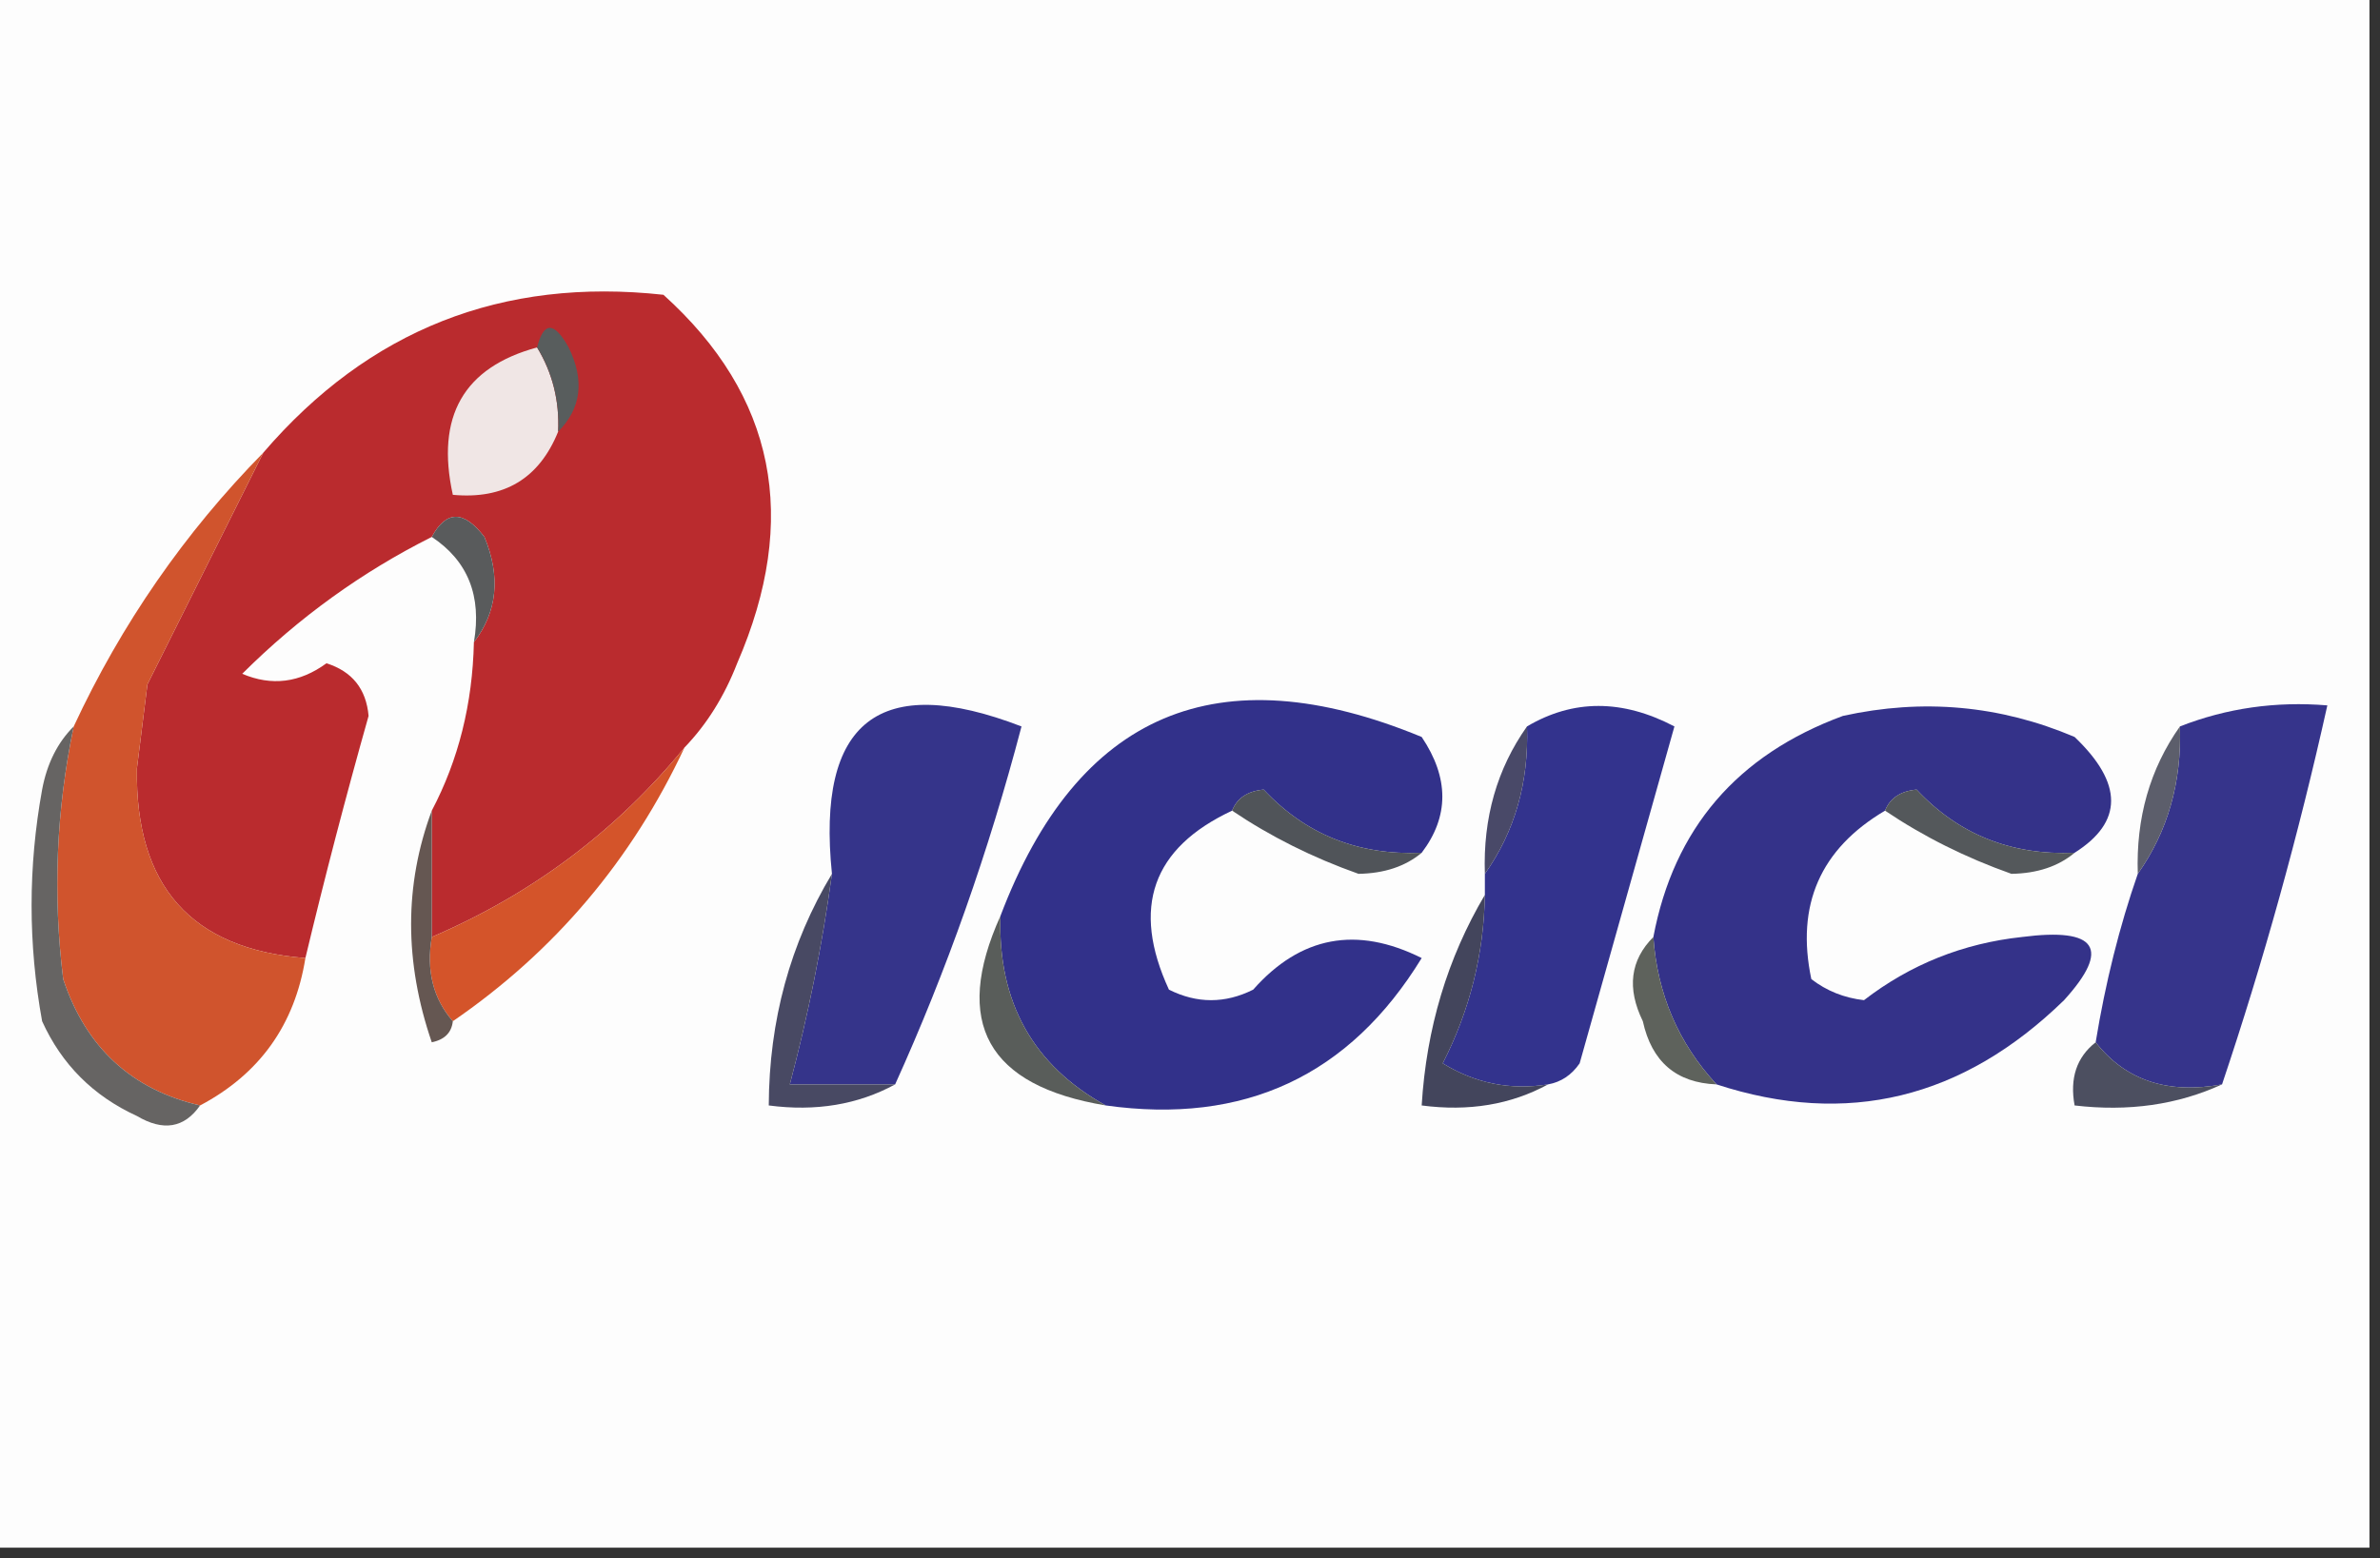 <?xml version="1.0" encoding="UTF-8"?>
<!DOCTYPE svg PUBLIC "-//W3C//DTD SVG 1.1//EN" "http://www.w3.org/Graphics/SVG/1.1/DTD/svg11.dtd">
<svg xmlns="http://www.w3.org/2000/svg" version="1.1" width="113px" height="74px" style="shape-rendering:geometricPrecision; text-rendering:geometricPrecision; image-rendering:optimizeQuality; fill-rule:evenodd; clip-rule:evenodd" xmlns:xlink="http://www.w3.org/1999/xlink">
<rect width="100%" height="100%" fill="#333333" stroke="none"/>
<g><path style="opacity:1" fill="#fdfdfd" d="M -0.5,-0.5 C 37.167,-0.5 74.833,-0.5 112.5,-0.5C 112.5,24.167 112.5,48.833 112.5,73.5C 74.833,73.5 37.167,73.5 -0.5,73.5C -0.5,48.833 -0.5,24.167 -0.5,-0.5 Z"/></g>
<g><path style="opacity:1" fill="#ba2b2e" d="M 32.5,35.5 C 29.263,39.459 25.263,42.459 20.5,44.5C 20.5,42.5 20.5,40.5 20.5,38.5C 21.768,36.095 22.435,33.428 22.5,30.5C 23.613,29.054 23.78,27.387 23,25.5C 22.023,24.226 21.189,24.226 20.5,25.5C 17.176,27.167 14.176,29.334 11.5,32C 12.899,32.595 14.232,32.428 15.5,31.5C 16.72,31.887 17.387,32.72 17.5,34C 16.418,37.83 15.418,41.663 14.5,45.5C 9.082,45.077 6.415,42.077 6.5,36.5C 6.667,35.167 6.833,33.833 7,32.5C 8.86,28.78 10.693,25.114 12.5,21.5C 17.512,15.661 23.845,13.161 31.5,14C 36.813,18.794 37.98,24.627 35,31.5C 34.392,33.066 33.559,34.4 32.5,35.5 Z"/></g>
<g><path style="opacity:1" fill="#f0e6e5" d="M 25.5,16.5 C 26.234,17.708 26.567,19.041 26.5,20.5C 25.599,22.727 23.933,23.727 21.5,23.5C 20.68,19.778 22.013,17.445 25.5,16.5 Z"/></g>
<g><path style="opacity:1" fill="#585d5d" d="M 26.5,20.5 C 26.567,19.041 26.234,17.708 25.5,16.5C 25.81,15.262 26.31,15.262 27,16.5C 27.765,18.066 27.598,19.399 26.5,20.5 Z"/></g>
<g><path style="opacity:1" fill="#595b5c" d="M 20.5,25.5 C 21.189,24.226 22.023,24.226 23,25.5C 23.78,27.387 23.613,29.054 22.5,30.5C 22.88,28.302 22.213,26.635 20.5,25.5 Z"/></g>
<g><path style="opacity:1" fill="#343289" d="M 98.5,40.5 C 95.487,40.628 92.987,39.628 91,37.5C 90.235,37.57 89.735,37.903 89.5,38.5C 86.425,40.317 85.259,42.984 86,46.5C 86.725,47.059 87.558,47.392 88.5,47.5C 90.706,45.801 93.206,44.801 96,44.5C 99.566,44.039 100.232,45.039 98,47.5C 93.188,52.188 87.688,53.522 81.5,51.5C 79.688,49.539 78.688,47.206 78.5,44.5C 79.473,39.353 82.473,35.853 87.5,34C 91.295,33.163 94.961,33.496 98.5,35C 100.811,37.206 100.811,39.039 98.5,40.5 Z"/></g>
<g><path style="opacity:1" fill="#32318a" d="M 67.5,40.5 C 64.487,40.628 61.987,39.628 60,37.5C 59.235,37.57 58.735,37.903 58.5,38.5C 54.705,40.273 53.705,43.106 55.5,47C 56.833,47.667 58.167,47.667 59.5,47C 61.747,44.458 64.414,43.958 67.5,45.5C 64.077,51.091 59.077,53.424 52.5,52.5C 49.039,50.585 47.372,47.585 47.5,43.5C 51.16,33.841 57.827,31.008 67.5,35C 68.807,36.944 68.807,38.777 67.5,40.5 Z"/></g>
<g><path style="opacity:1" fill="#d0542d" d="M 12.5,21.5 C 10.693,25.114 8.86,28.78 7,32.5C 6.833,33.833 6.667,35.167 6.5,36.5C 6.415,42.077 9.082,45.077 14.5,45.5C 13.994,48.671 12.328,51.004 9.5,52.5C 6.247,51.749 4.08,49.749 3,46.5C 2.503,42.476 2.669,38.476 3.5,34.5C 5.763,29.636 8.763,25.302 12.5,21.5 Z"/></g>
<g><path style="opacity:1" fill="#35348a" d="M 42.5,51.5 C 40.833,51.5 39.167,51.5 37.5,51.5C 38.374,48.211 39.041,44.877 39.5,41.5C 38.757,34.237 41.757,31.904 48.5,34.5C 46.942,40.441 44.942,46.108 42.5,51.5 Z"/></g>
<g><path style="opacity:1" fill="#33338d" d="M 73.5,51.5 C 71.712,51.785 70.045,51.452 68.5,50.5C 69.785,47.98 70.452,45.313 70.5,42.5C 70.5,42.167 70.5,41.833 70.5,41.5C 71.924,39.486 72.591,37.152 72.5,34.5C 74.693,33.203 77.027,33.203 79.5,34.5C 78.001,39.828 76.501,45.161 75,50.5C 74.617,51.056 74.117,51.389 73.5,51.5 Z"/></g>
<g><path style="opacity:1" fill="#36348b" d="M 105.5,51.5 C 102.918,51.975 100.918,51.308 99.5,49.5C 99.963,46.67 100.629,44.003 101.5,41.5C 102.924,39.486 103.59,37.152 103.5,34.5C 105.717,33.631 108.05,33.298 110.5,33.5C 109.126,39.674 107.459,45.674 105.5,51.5 Z"/></g>
<g><path style="opacity:1" fill="#494968" d="M 72.5,34.5 C 72.591,37.152 71.924,39.486 70.5,41.5C 70.409,38.848 71.076,36.514 72.5,34.5 Z"/></g>
<g><path style="opacity:1" fill="#5c5e6b" d="M 103.5,34.5 C 103.59,37.152 102.924,39.486 101.5,41.5C 101.41,38.848 102.076,36.514 103.5,34.5 Z"/></g>
<g><path style="opacity:1" fill="#505459" d="M 58.5,38.5 C 58.735,37.903 59.235,37.57 60,37.5C 61.987,39.628 64.487,40.628 67.5,40.5C 66.726,41.147 65.726,41.48 64.5,41.5C 62.32,40.727 60.32,39.727 58.5,38.5 Z"/></g>
<g><path style="opacity:1" fill="#54585b" d="M 89.5,38.5 C 89.735,37.903 90.235,37.57 91,37.5C 92.987,39.628 95.487,40.628 98.5,40.5C 97.726,41.147 96.726,41.48 95.5,41.5C 93.32,40.727 91.32,39.727 89.5,38.5 Z"/></g>
<g><path style="opacity:1" fill="#d4542a" d="M 32.5,35.5 C 29.998,40.85 26.331,45.184 21.5,48.5C 20.566,47.432 20.232,46.099 20.5,44.5C 25.263,42.459 29.263,39.459 32.5,35.5 Z"/></g>
<g><path style="opacity:1" fill="#655752" d="M 20.5,38.5 C 20.5,40.5 20.5,42.5 20.5,44.5C 20.232,46.099 20.566,47.432 21.5,48.5C 21.44,49.043 21.107,49.376 20.5,49.5C 19.192,45.685 19.192,42.019 20.5,38.5 Z"/></g>
<g><path style="opacity:1" fill="#666463" d="M 3.5,34.5 C 2.669,38.476 2.503,42.476 3,46.5C 4.08,49.749 6.247,51.749 9.5,52.5C 8.749,53.574 7.749,53.74 6.5,53C 4.43,52.052 2.93,50.552 2,48.5C 1.333,44.833 1.333,41.167 2,37.5C 2.232,36.263 2.732,35.263 3.5,34.5 Z"/></g>
<g><path style="opacity:1" fill="#484963" d="M 39.5,41.5 C 39.041,44.877 38.374,48.211 37.5,51.5C 39.167,51.5 40.833,51.5 42.5,51.5C 40.735,52.461 38.735,52.795 36.5,52.5C 36.517,48.466 37.517,44.799 39.5,41.5 Z"/></g>
<g><path style="opacity:1" fill="#595d5a" d="M 47.5,43.5 C 47.372,47.585 49.039,50.585 52.5,52.5C 46.879,51.569 45.212,48.569 47.5,43.5 Z"/></g>
<g><path style="opacity:1" fill="#5e625c" d="M 78.5,44.5 C 78.688,47.206 79.688,49.539 81.5,51.5C 79.589,51.426 78.422,50.426 78,48.5C 77.235,46.934 77.402,45.601 78.5,44.5 Z"/></g>
<g><path style="opacity:1" fill="#43455c" d="M 70.5,42.5 C 70.452,45.313 69.785,47.98 68.5,50.5C 70.045,51.452 71.712,51.785 73.5,51.5C 71.735,52.461 69.735,52.795 67.5,52.5C 67.723,48.838 68.723,45.505 70.5,42.5 Z"/></g>
<g><path style="opacity:1" fill="#4c4f60" d="M 99.5,49.5 C 100.918,51.308 102.918,51.975 105.5,51.5C 103.393,52.468 101.059,52.802 98.5,52.5C 98.263,51.209 98.596,50.209 99.5,49.5 Z"/></g>
</svg>
